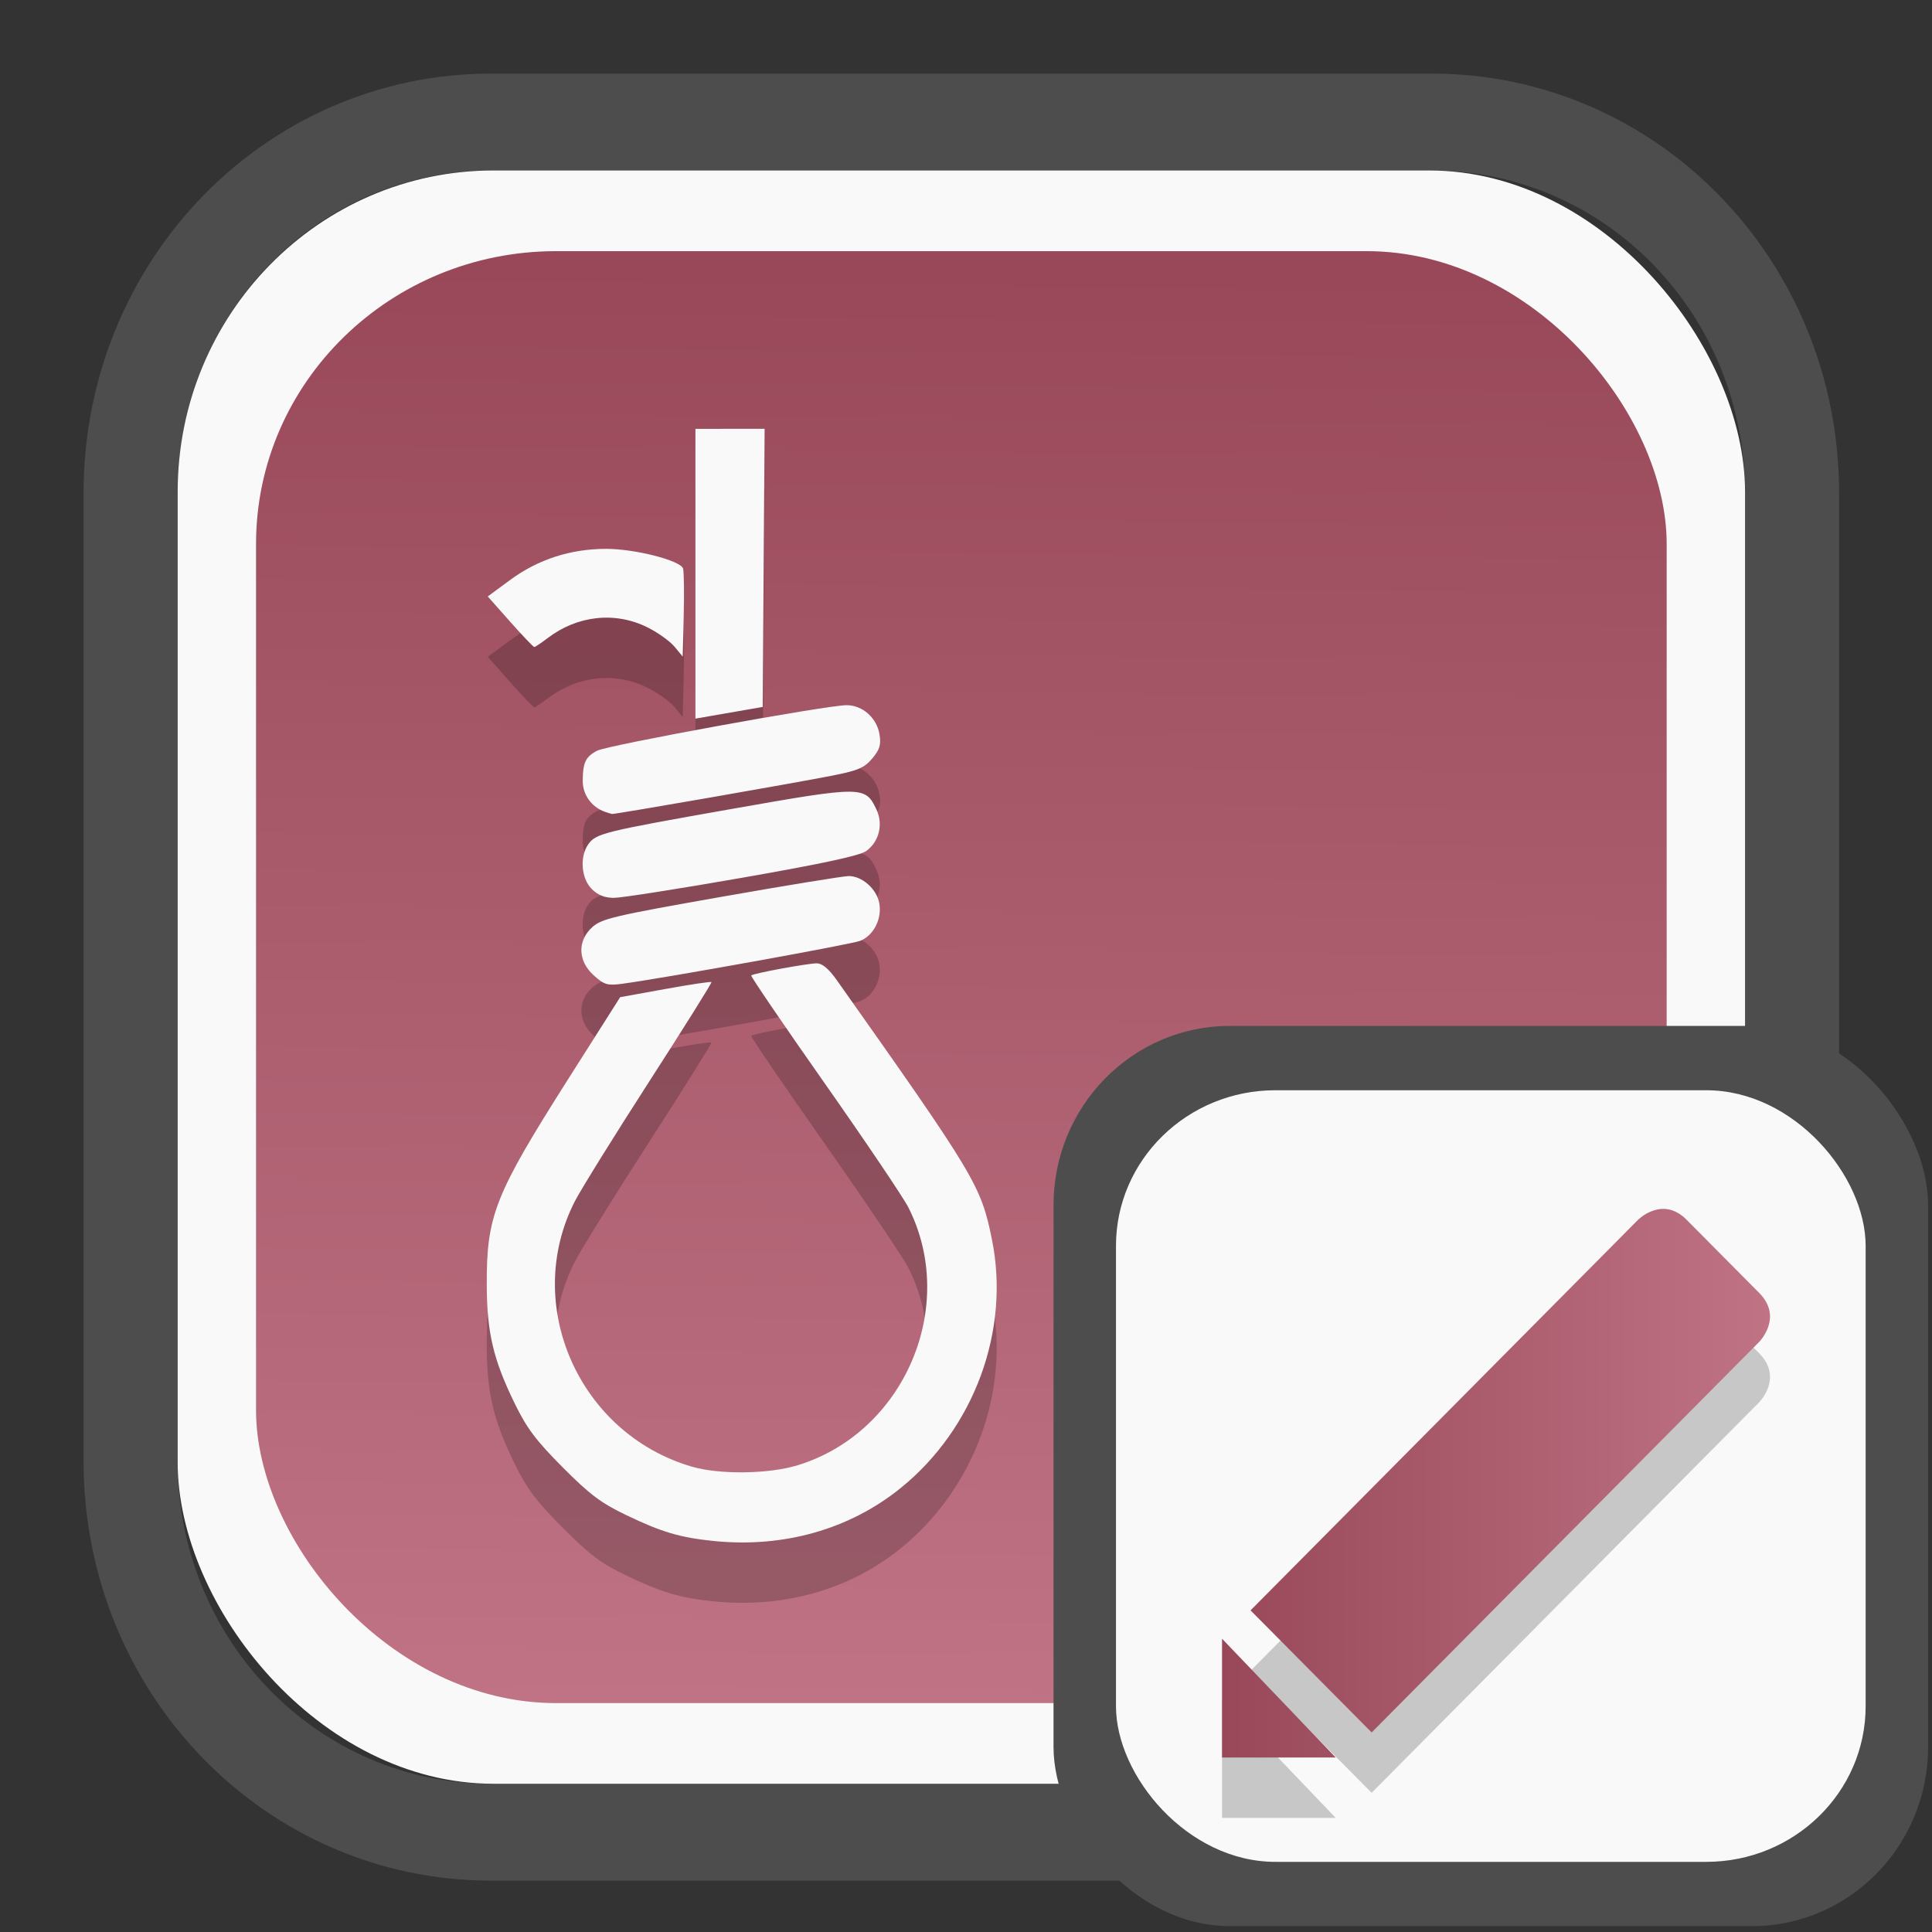 <?xml version="1.0" encoding="UTF-8" standalone="no"?>
<svg
   width="64"
   height="64"
   version="1.1"
   id="svg73"
   sodipodi:docname="subtitlecomposer.svg"
   inkscape:version="1.3.2 (091e20ef0f, 2023-11-25)"
   xmlns:inkscape="http://www.inkscape.org/namespaces/inkscape"
   xmlns:sodipodi="http://sodipodi.sourceforge.net/DTD/sodipodi-0.dtd"
   xmlns:xlink="http://www.w3.org/1999/xlink"
   xmlns="http://www.w3.org/2000/svg"
   xmlns:svg="http://www.w3.org/2000/svg"
   xmlns:rdf="http://www.w3.org/1999/02/22-rdf-syntax-ns#"
   xmlns:cc="http://creativecommons.org/ns#"
   xmlns:dc="http://purl.org/dc/elements/1.1/">
  <rect width="100%" height="100%" fill="#333333" stroke="none"/>
  <sodipodi:namedview
     pagecolor="#f5f7fa"
     bordercolor="#666666"
     borderopacity="1"
     objecttolerance="10"
     gridtolerance="10"
     guidetolerance="10"
     inkscape:pageopacity="0"
     inkscape:pageshadow="2"
     inkscape:window-width="1377"
     inkscape:window-height="886"
     id="namedview75"
     showgrid="false"
     inkscape:zoom="4.4470387"
     inkscape:cx="30.582149"
     inkscape:cy="49.13382"
     inkscape:window-x="55"
     inkscape:window-y="98"
     inkscape:window-maximized="0"
     inkscape:current-layer="g877"
     inkscape:document-rotation="0"
     inkscape:pagecheckerboard="0"
     inkscape:showpageshadow="2"
     inkscape:deskcolor="#d1d1d1" />
  <defs
     id="defs29">
    <linearGradient
       id="linearGradient5"
       inkscape:collect="always">
      <stop
         style="stop-color:#984859;stop-opacity:1;"
         offset="0"
         id="stop5" />
      <stop
         style="stop-color:#bf7384;stop-opacity:1;"
         offset="1"
         id="stop6" />
    </linearGradient>
    <inkscape:path-effect
       effect="powerclip"
       id="path-effect1980"
       is_visible="true"
       lpeversion="1"
       inverse="true"
       flatten="false"
       hide_clip="false"
       message="Use fill-rule evenodd on &lt;b&gt;fill and stroke&lt;/b&gt; dialog if no flatten result after convert clip to paths." />
    <clipPath
       clipPathUnits="userSpaceOnUse"
       id="clipPath1976">
      <rect
         x="9.678"
         y="9.925"
         width="43.343"
         height="44.613"
         rx="8.669"
         ry="8.923"
         fill="url(#linearGradient862)"
         stroke-width="2.968"
         id="rect1978"
         style="display:none;fill:#333333;fill-opacity:1"
         d="m 18.347,9.925 h 26.005 c 4.803,0 8.669,3.98 8.669,8.923 v 26.767 c 0,4.943 -3.866,8.923 -8.669,8.923 h -26.005 c -4.803,0 -8.669,-3.98 -8.669,-8.923 V 18.848 c 0,-4.943 3.866,-8.923 8.669,-8.923 z" />
      <path
         id="lpe_path-effect1980"
         style="fill:#333333;fill-opacity:1"
         class="powerclip"
         d="M 2.076,2.246 H 60.624 V 62.217 H 2.076 Z M 18.347,9.925 c -4.803,0 -8.669,3.98 -8.669,8.923 v 26.767 c 0,4.943 3.866,8.923 8.669,8.923 h 26.005 c 4.803,0 8.669,-3.98 8.669,-8.923 V 18.848 c 0,-4.943 -3.866,-8.923 -8.669,-8.923 z" />
    </clipPath>
    <linearGradient
       inkscape:collect="always"
       xlink:href="#linearGradient5"
       id="linearGradient6"
       x1="33.786"
       y1="12.971"
       x2="33.376"
       y2="52.289"
       gradientUnits="userSpaceOnUse"
       gradientTransform="matrix(1.1,0,0,1.1,-3.185,-3.234)" />
    <linearGradient
       inkscape:collect="always"
       xlink:href="#linearGradient5"
       id="linearGradient4"
       x1="36.725"
       y1="60.916"
       x2="39.364"
       y2="3.157"
       gradientUnits="userSpaceOnUse" />
    <linearGradient
       inkscape:collect="always"
       xlink:href="#linearGradient5"
       id="linearGradient7"
       gradientUnits="userSpaceOnUse"
       x1="3.093"
       y1="31.671"
       x2="62.029"
       y2="31.671" />
    <linearGradient
       inkscape:collect="always"
       xlink:href="#linearGradient5"
       id="linearGradient8"
       gradientUnits="userSpaceOnUse"
       x1="3.093"
       y1="31.671"
       x2="62.029"
       y2="31.671" />
  </defs>
  <g
     id="g877"
     transform="matrix(1.1,0,0,1.1,-3.185,-3.207)">
    <path
       d="m 18.347,7.246 c -6.244,0 -11.271,5.174 -11.271,11.602 v 26.767 c 0,6.427 5.027,11.602 11.271,11.602 h 26.005 c 6.244,0 11.271,-5.174 11.271,-11.602 V 18.848 c 0,-6.427 -5.027,-11.602 -11.271,-11.602 z"
       fill="url(#linearGradient910)"
       stroke-width="3.324"
       id="path33"
       style="fill:#4d4d4d;fill-opacity:1"
       clip-path="url(#clipPath1976)"
       inkscape:path-effect="#path-effect1980"
       inkscape:original-d="m 18.347203,7.2464043 c -6.244452,0 -11.2714308,5.1741617 -11.2714308,11.6016437 v 26.767119 c 0,6.427394 5.0268918,11.601644 11.2714308,11.601644 h 26.005262 c 6.244452,0 11.271431,-5.174161 11.271431,-11.601644 V 18.848048 c 0,-6.427393 -5.026893,-11.6016437 -11.271431,-11.6016437 z"
       transform="matrix(1.089,0,0,1.089,-2.294,-2.759)" />
    <rect
       x="8.246"
       y="8.049"
       width="47.201"
       height="48.584"
       rx="9.512"
       ry="9.678"
       fill="url(#linearGradient862)"
       stroke-width="3.232"
       id="rect35-7"
       style="opacity:1;fill:#f9f9f9;fill-opacity:1" />
    <rect
       x="10.606"
       y="10.479"
       width="42.481"
       height="43.725"
       rx="9.034"
       ry="8.82"
       fill="url(#linearGradient862)"
       stroke-width="2.909"
       id="rect35-7-3"
       style="fill:url(#linearGradient6)" />
    <path
       id="path7-9"
       style="fill:#000000;stroke-width:0.109;opacity:0.2"
       d="m 23.838,17.649 v 4.363 4.363 l 1.013,-0.176 1.013,-0.176 0.029,-4.188 0.029,-4.188 h -1.041 z m -2.682,3.613 c -1.077,0 -2.055,0.316 -2.898,0.937 l -0.674,0.496 0.675,0.762 c 0.371,0.419 0.698,0.761 0.726,0.761 0.028,0 0.21,-0.122 0.405,-0.27 0.896,-0.683 2.034,-0.805 3.003,-0.322 0.313,0.156 0.68,0.418 0.815,0.582 l 0.247,0.298 0.031,-1.26 c 0.017,-0.693 0.007,-1.321 -0.022,-1.397 -0.092,-0.241 -1.454,-0.587 -2.309,-0.587 z m 7.235,4.708 c -0.595,0 -7.187,1.202 -7.511,1.37 -0.35,0.181 -0.435,0.36 -0.435,0.919 0,0.407 0.263,0.774 0.657,0.918 0.09,0.033 0.192,0.064 0.226,0.069 0.084,0.012 5.51,-0.933 6.647,-1.158 0.763,-0.151 0.951,-0.232 1.188,-0.513 0.226,-0.269 0.269,-0.41 0.219,-0.723 -0.079,-0.498 -0.511,-0.882 -0.991,-0.882 z m 0.07,2.606 c -0.551,-0.002 -1.546,0.169 -3.487,0.511 -3.907,0.689 -4.133,0.744 -4.365,1.075 -0.261,0.373 -0.21,1.026 0.104,1.341 0.188,0.188 0.39,0.269 0.673,0.269 0.222,0 1.961,-0.273 3.864,-0.606 2.425,-0.425 3.542,-0.665 3.733,-0.805 0.392,-0.286 0.517,-0.809 0.302,-1.26 -0.167,-0.349 -0.274,-0.524 -0.825,-0.526 z m -0.007,2.54 c -0.155,0 -1.885,0.282 -3.843,0.627 -3.197,0.563 -3.593,0.655 -3.874,0.907 -0.461,0.412 -0.443,1.026 0.042,1.459 0.317,0.284 0.409,0.31 0.859,0.25 1.236,-0.165 6.885,-1.185 7.161,-1.292 0.407,-0.159 0.664,-0.667 0.575,-1.138 -0.08,-0.427 -0.516,-0.813 -0.92,-0.813 z m -0.959,2.628 c -0.275,0 -1.915,0.302 -1.977,0.365 -0.022,0.022 0.972,1.482 2.21,3.244 1.238,1.762 2.372,3.444 2.521,3.738 1.509,2.978 -0.114,6.774 -3.321,7.765 -0.878,0.271 -2.361,0.291 -3.206,0.043 -3.401,-0.999 -5.108,-4.886 -3.512,-7.995 0.182,-0.354 1.188,-1.974 2.236,-3.6 1.048,-1.626 1.892,-2.974 1.875,-2.995 -0.017,-0.021 -0.642,0.072 -1.39,0.208 l -1.359,0.246 -1.559,2.456 c -2.222,3.501 -2.467,4.121 -2.459,6.216 0.006,1.433 0.196,2.24 0.839,3.558 0.368,0.754 0.642,1.119 1.447,1.928 0.82,0.824 1.154,1.075 1.921,1.443 1.061,0.509 1.618,0.674 2.625,0.776 2.106,0.214 4.096,-0.35 5.636,-1.597 2.216,-1.795 3.3,-4.746 2.746,-7.479 -0.329,-1.626 -0.49,-1.895 -4.662,-7.799 -0.25,-0.354 -0.445,-0.52 -0.61,-0.52 z" />
    <path
       id="path7"
       style="fill:#f9f9f9;stroke-width:0.109"
       d="m 23.838,15.831 v 4.363 4.363 l 1.013,-0.176 1.013,-0.176 0.029,-4.188 0.029,-4.188 h -1.041 z m -2.682,3.613 c -1.077,0 -2.055,0.316 -2.898,0.937 l -0.674,0.496 0.675,0.762 c 0.371,0.419 0.698,0.761 0.726,0.761 0.028,0 0.21,-0.122 0.405,-0.27 0.896,-0.683 2.034,-0.805 3.003,-0.322 0.313,0.156 0.68,0.418 0.815,0.582 l 0.247,0.298 0.031,-1.26 c 0.017,-0.693 0.007,-1.321 -0.022,-1.397 -0.092,-0.241 -1.454,-0.587 -2.309,-0.587 z m 7.235,4.708 c -0.595,0 -7.187,1.202 -7.511,1.37 -0.35,0.181 -0.435,0.36 -0.435,0.919 0,0.407 0.263,0.774 0.657,0.918 0.09,0.033 0.192,0.064 0.226,0.069 0.084,0.012 5.51,-0.933 6.647,-1.158 0.763,-0.151 0.951,-0.232 1.188,-0.513 0.226,-0.269 0.269,-0.41 0.219,-0.723 -0.079,-0.498 -0.511,-0.882 -0.991,-0.882 z m 0.07,2.606 c -0.551,-0.002 -1.546,0.169 -3.487,0.511 -3.907,0.689 -4.133,0.744 -4.365,1.075 -0.261,0.373 -0.21,1.026 0.104,1.341 0.188,0.188 0.39,0.269 0.673,0.269 0.222,0 1.961,-0.273 3.864,-0.606 2.425,-0.425 3.542,-0.665 3.733,-0.805 0.392,-0.286 0.517,-0.809 0.302,-1.26 -0.167,-0.349 -0.274,-0.524 -0.825,-0.526 z m -0.007,2.54 c -0.155,0 -1.885,0.282 -3.843,0.627 -3.197,0.563 -3.593,0.655 -3.874,0.907 -0.461,0.412 -0.443,1.026 0.042,1.459 0.317,0.284 0.409,0.31 0.859,0.25 1.236,-0.165 6.885,-1.185 7.161,-1.292 0.407,-0.159 0.664,-0.667 0.575,-1.138 -0.08,-0.427 -0.516,-0.813 -0.92,-0.813 z m -0.959,2.628 c -0.275,0 -1.915,0.302 -1.977,0.365 -0.022,0.022 0.972,1.482 2.21,3.244 1.238,1.762 2.372,3.444 2.521,3.738 1.509,2.978 -0.114,6.774 -3.321,7.765 -0.878,0.271 -2.361,0.291 -3.206,0.043 -3.401,-0.999 -5.108,-4.886 -3.512,-7.995 0.182,-0.354 1.188,-1.974 2.236,-3.6 1.048,-1.626 1.892,-2.974 1.875,-2.995 -0.017,-0.021 -0.642,0.072 -1.39,0.208 l -1.359,0.246 -1.559,2.456 c -2.222,3.501 -2.467,4.121 -2.459,6.216 0.006,1.433 0.196,2.24 0.839,3.558 0.368,0.754 0.642,1.119 1.447,1.928 0.82,0.824 1.154,1.075 1.921,1.443 1.061,0.509 1.618,0.674 2.625,0.776 2.106,0.214 4.096,-0.35 5.636,-1.597 2.216,-1.795 3.3,-4.746 2.746,-7.479 -0.329,-1.626 -0.49,-1.895 -4.662,-7.799 -0.25,-0.354 -0.445,-0.52 -0.61,-0.52 z" />
    <path
       style="fill:#f5f7fa;stroke-width:0.204;fill-opacity:1"
       d=""
       id="path3" />
    <rect
       x="34.622"
       y="33.811"
       width="26.339"
       height="27.11"
       rx="5.308"
       ry="5.4"
       fill="url(#linearGradient862)"
       stroke-width="1.803"
       id="rect35-7-0"
       style="fill:#4d4d4d;fill-opacity:1" />
    <rect
       x="36.503"
       y="35.748"
       width="22.576"
       height="23.237"
       rx="4.801"
       ry="4.687"
       fill="url(#linearGradient862)"
       stroke-width="1.546"
       id="rect35-7-3-2"
       style="fill:#f9f9f9" />
    <g
       id="g11068-3"
       style="fill:#000000;stroke:none;stroke-width:2.091;stroke-dasharray:none;stroke-opacity:0.3;opacity:0.2"
       transform="matrix(0.28,0,0,0.28,38.831,40.532)">
      <path
         style="fill:#000000;fill-opacity:1;stroke:none;stroke-width:2.091;stroke-dasharray:none;stroke-opacity:0.3"
         d="M 3.093,61.174 V 48.395 L 15.321,61.174 Z"
         id="path14-6" />
      <path
         style="fill:#000000;fill-opacity:1;stroke:none;stroke-width:2.091;stroke-dasharray:none;stroke-opacity:0.3"
         d="M 47.843,3.335 6.158,45.348 19.184,58.477 60.871,16.465 c 0,0 2.604,-2.626 0,-5.253 l -7.816,-7.877 c -2.606,-2.626 -5.212,0 -5.212,0 z"
         id="path16-0" />
    </g>
    <g
       id="g11068"
       style="fill:url(#linearGradient4);stroke:none;stroke-width:2.091;stroke-dasharray:none;stroke-opacity:0.3"
       transform="matrix(0.28,0,0,0.28,38.831,38.714)">
      <path
         style="fill:url(#linearGradient7);fill-opacity:1;stroke:none;stroke-width:2.091;stroke-dasharray:none;stroke-opacity:0.3"
         d="M 3.093,61.174 V 48.395 L 15.321,61.174 Z"
         id="path14" />
      <path
         style="fill:url(#linearGradient8);fill-opacity:1;stroke:none;stroke-width:2.091;stroke-dasharray:none;stroke-opacity:0.3"
         d="M 47.843,3.335 6.158,45.348 19.184,58.477 60.871,16.465 c 0,0 2.604,-2.626 0,-5.253 l -7.816,-7.877 c -2.606,-2.626 -5.212,0 -5.212,0 z"
         id="path16" />
    </g>
  </g>
</svg>
